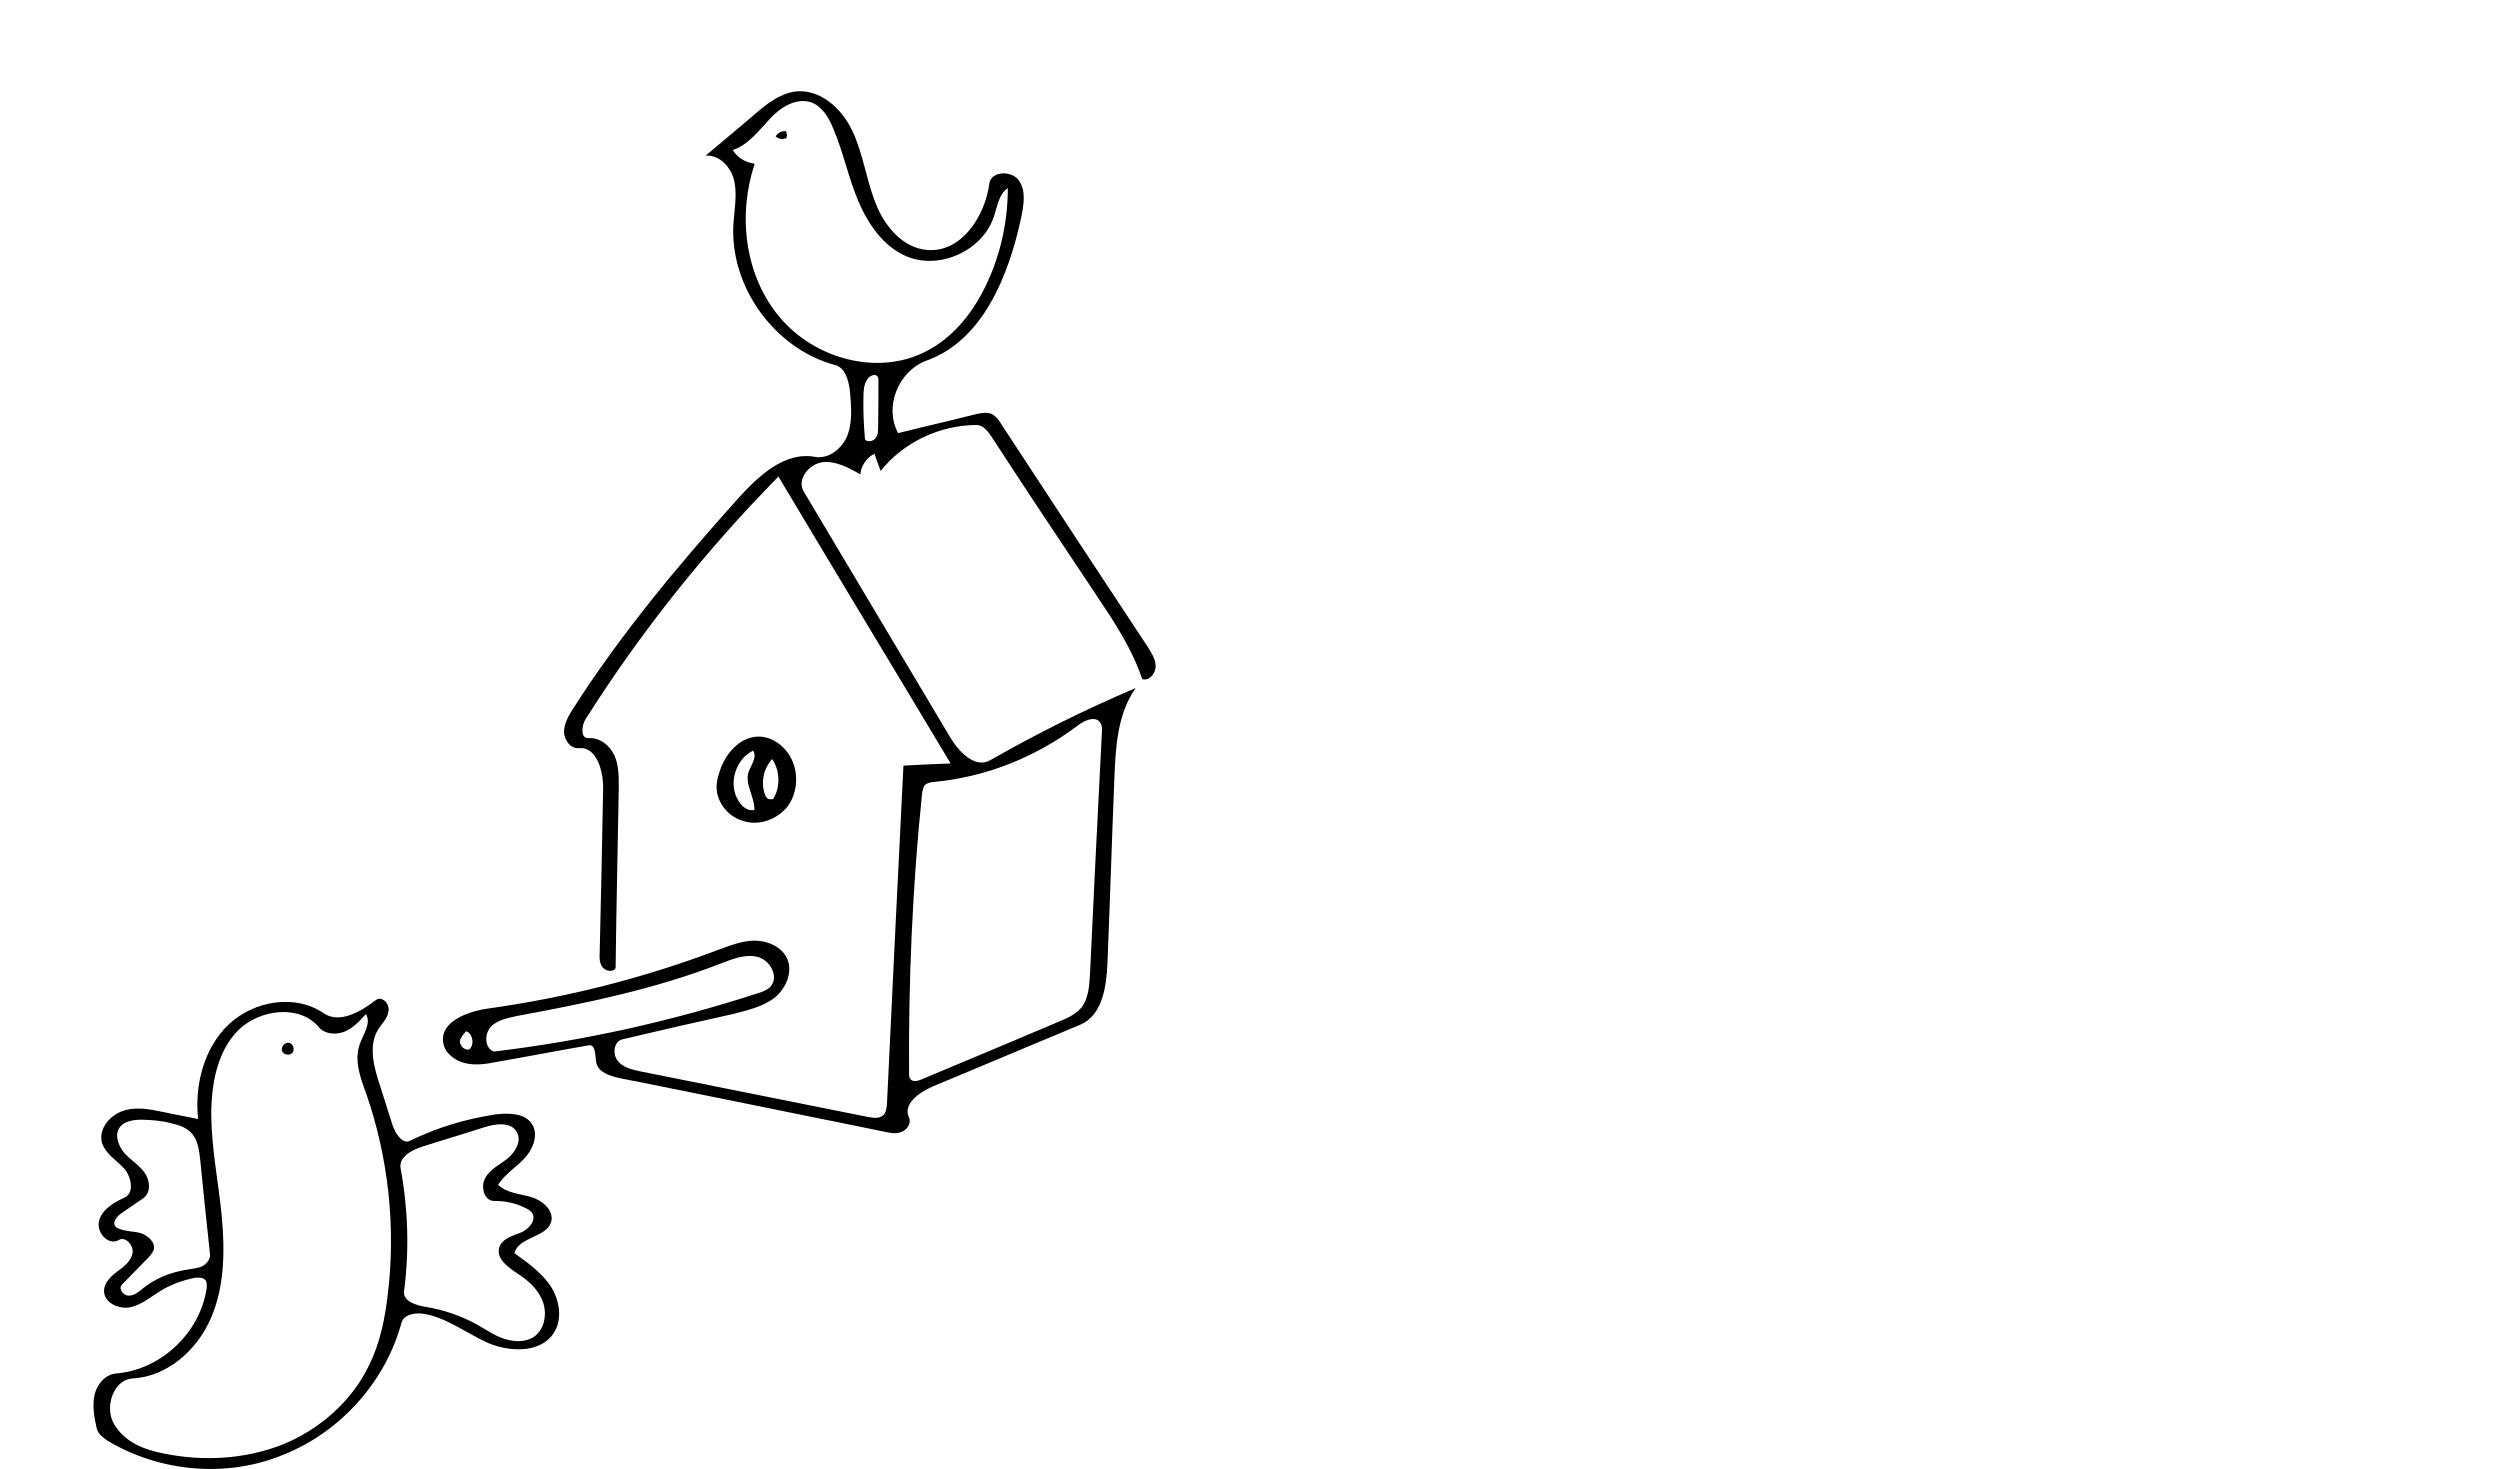 <?xml version="1.0" encoding="utf-8"?>
<!-- Generator: Adobe Illustrator 18.1.0, SVG Export Plug-In . SVG Version: 6.00 Build 0)  -->
<!DOCTYPE svg PUBLIC "-//W3C//DTD SVG 1.1//EN" "http://www.w3.org/Graphics/SVG/1.1/DTD/svg11.dtd">
<svg version="1.1" id="Layer_1" xmlns="http://www.w3.org/2000/svg" xmlns:xlink="http://www.w3.org/1999/xlink" x="0px" y="0px"
	 width="800px" height="470px" viewBox="0 0 800 470" enable-background="new 0 0 800 470" xml:space="preserve">
<g>
	<path d="M287.4,138.6c8.3-2.1,16.4-3.9,24.6-6c1.9-0.4,3.9-0.9,5.6,0c1.1,0.7,2,1.7,2.6,2.8c15.7,24,31.4,47.9,47.2,71.8
		c1.2,2,2.5,3.9,2.4,6.2c-0.1,2.3-2.2,4.6-4.3,3.9c-3.2-9.6-8.8-18.1-14.5-26.6c-11.3-16.9-22.7-34-33.8-51.1
		c-1.1-1.6-2.5-3.5-4.6-3.6c-11.8,0-23.5,5.5-30.8,14.7c-0.7-1.9-1.3-3.7-2-5.5c-2.4,1.2-4.3,3.8-4.5,6.6c-3.8-2.2-8-4.4-12.2-3.9
		c-4.3,0.7-8.2,5.5-5.9,9.4c15.6,26.2,31.3,52.5,46.9,78.7c2.7,4.6,8,10,12.7,7.3c15.1-8.6,30.7-16.4,46.6-23.1
		c-5.8,8.2-6.4,18.8-6.8,28.8c-0.8,19.6-1.4,39.3-2.2,58.9c-0.3,7.7-1.6,17-8.7,20c-15.7,6.6-31.5,13.2-47.3,19.8
		c-4.3,1.9-9.6,5.6-7.5,10c0.8,1.7-0.7,3.9-2.4,4.5c-1.9,0.8-3.8,0.3-5.7-0.1c-28.2-5.7-56.3-11.5-84.5-17.1c-3.2-0.7-6.9-1.9-7.5-5
		c-0.4-2.2-0.1-5.8-2.4-5.5c-9.8,1.7-19.6,3.6-29.4,5.3c-3.4,0.7-6.9,1.2-10.2,0.4c-3.3-0.8-6.6-3.3-7-6.7c-0.9-6.7,8-9.9,14.6-10.8
		c24.9-3.5,49.5-9.7,73-18.6c3.9-1.4,8-3.1,12.1-3.1c4.2,0,8.7,2,10.4,5.8c1.9,4.3-0.4,9.6-4.2,12.6c-3.7,2.8-8.6,3.9-13.2,5.1
		c-11.8,2.6-23.6,5.3-35.4,8.1c-2.7,0.7-3.2,4.7-1.4,6.9c1.7,2.2,4.7,2.8,7.5,3.4c24.2,4.8,48.2,9.7,72.4,14.5
		c2,0.4,4.4,0.7,5.5-1.1c0.5-0.8,0.5-1.7,0.7-2.5c1.7-36.3,3.5-72.5,5.3-108.8c5-0.3,10.1-0.5,15.1-0.7
		c-18.3-30.6-36.8-61.1-55.1-91.8c-23.2,23.6-44,49.6-61.7,77.6c-1.4,2.2-1.6,6.3,0.9,6.1c3.6-0.3,6.9,2.4,8.4,5.7
		c1.4,3.3,1.3,7,1.3,10.6c-0.3,19.1-0.8,38.3-1,57.3c-0.8,1.4-3.2,1-4.2-0.3c-1-1.3-1-3.1-0.9-4.7c0.4-17.4,0.8-34.8,1.1-52.3
		c0.1-5.7-2-13.6-7.7-13.1c-2.6,0.3-4.8-2.5-4.8-5.2c0-2.6,1.4-5.1,2.8-7.3c15.4-24.1,33.8-46.1,52.8-67.3
		c6.6-7.3,15-15.2,24.7-13.4c4.5,0.8,8.9-2.8,10.5-7.2c1.5-4.3,1.1-9.1,0.7-13.6c-0.4-3.5-1.4-7.7-4.8-8.6
		c-19.4-5.2-33.8-25.2-32.5-45.3c0.3-4.4,1.2-9.1,0.3-13.4c-0.9-4.4-4.6-8.6-9.2-8.3c5.3-4.5,10.7-8.9,15.9-13.4
		c3.7-3.2,7.7-6.3,12.6-7.1c8-1,15.1,5.3,18.5,12.7c3.4,7.2,4.4,15.4,7.3,22.8c2.8,7.4,8.8,14.7,16.8,15.2
		c10.7,0.8,18.3-10.7,19.7-21.3c0.5-3.9,7-4.3,9.4-1c2.4,3.3,1.6,7.9,0.8,11.8c-4,18.8-12.4,39.7-30.6,46
		C287.3,119,282.9,130.4,287.4,138.6 M344.7,232.3c-13.3,10-29.1,16.3-45.6,17.9c-1.2,0.1-2.5,0.3-3.3,1.2c-0.4,0.7-0.5,1.4-0.7,2.2
		c-3.1,29.8-4.4,59.8-4.2,89.8c0,0.8,0,1.4,0.5,2c0.8,0.9,2.4,0.5,3.5,0c14.7-6.1,29.3-12.3,44-18.5c2.5-1,5.1-2.2,7-4.3
		c2.4-2.9,2.7-7.1,2.9-11c1.2-25.8,2.5-51.5,3.8-77.2c0.1-1,0.1-2.3-0.5-3.1C350.6,228.9,347,230.5,344.7,232.3 M234.5,48
		c1.4,2.4,4,4,7,4.4c-5.5,16.5-3.2,35.8,8,49.1c11.1,13.3,31.3,18.9,46.7,11c9.2-4.6,15.8-13.3,20-22.7c4.2-9.3,6.3-19.4,6.3-29.6
		c-2.7,1.7-3.3,5.5-4.3,8.6C314.9,80,300.8,86.6,290,82c-7.4-3.2-12.3-10.4-15.4-17.8c-3.1-7.3-4.7-15.4-7.9-22.9
		c-1.4-3.5-3.5-7.2-7-8.5c-4.8-1.7-10,1.5-13.4,5.3C242.7,41.9,239.4,46.4,234.5,48 M158,336.5c28.6-3.4,56.9-9.7,84.3-18.6
		c1.6-0.5,3.5-1.1,4.5-2.5c2.4-3.2-0.5-8.2-4.4-9.2c-3.9-1-8,0.7-11.7,2.1c-21,8.2-43,12.7-65.2,16.8c-3.1,0.7-6.2,1.2-8.5,3.5
		C155,331,155,335.3,158,336.5 M281.1,121.7c0-0.4,0-0.8-0.2-1.1c-0.7-1.2-2.5-0.5-3.4,0.8c-1.1,1.7-1.2,3.8-1.2,5.8
		c-0.1,4.4,0.1,8.9,0.5,13.4c0.8,1,2.5,0.7,3.4-0.4c0.8-1,0.8-2.4,0.8-3.8C281.1,131.4,281.1,126.6,281.1,121.7 M147.4,332.4
		c-0.9,1.6,1,3.9,2.8,3.4c1.7-1.6,1.1-5-1-5.8C148.5,330.7,147.8,331.5,147.4,332.4L147.4,332.4z"/>
	<path d="M229.3,251.8c0-1.4,0.3-2.8,0.8-4.3c1.6-5.8,6.3-11.7,12.6-11.8c4.7,0,9.1,3.5,10.9,7.9c2,4.7,1.4,10.5-1.6,14.5
		c-3.1,3.9-8.6,6.1-13.5,4.8C233.2,261.7,229.3,256.9,229.3,251.8 M241.4,259.2c0.2-4-3.1-8.2-1.9-12c0.8-2.4,2.9-4.9,1.5-7
		c-5.5,2.6-8,10.4-4.9,15.7C237.1,257.8,239.1,259.7,241.4,259.2 M244.7,254c0.2,0.7,0.5,1.3,1.1,1.6c0.5,0.2,1.1,0.2,1.6,0.1
		c2.4-3.8,2.2-9.1-0.3-12.8C244.4,245.8,243.4,250.2,244.7,254z"/>
	<path d="M251.5,42c0.3,0.7,0.4,1.3,0.2,2.1c-1.1,0.7-2.6,0.4-3.5-0.5C249,42.4,250.3,41.8,251.5,42L251.5,42z"/>
	<g>
		<path d="M93.5,337c0.9-1,0.4-2.9-0.9-3.3c-1.3-0.3-2.7,1.1-2.4,2.4C90.5,337.5,92.5,337.9,93.5,337z"/>
		<path d="M37.3,439.5c14.2-1.2,26.7-13,28.8-27.1c0.1-1,0.2-2.1-0.4-2.8c-0.8-0.9-2.2-0.8-3.3-0.7c-3.7,0.7-7.3,2-10.6,3.9
			c-3.3,2-6.2,4.6-10,5.5c-3.7,0.8-8.6-1.4-8.5-5.3c0-2.5,2.2-4.6,4.2-6.1c2.1-1.5,4.4-3.3,4.9-5.8c0.5-2.5-2.2-5.6-4.4-4.3
			c-3.2,2-7.3-2.4-6.3-6.1c0.9-3.6,4.5-5.8,8-7.4c3.4-1.4,2.4-6.7,0-9.4c-2.4-2.6-6-4.7-7.1-8.3c-1.1-4.3,2.4-8.6,6.7-10.1
			s8.8-0.5,13.2,0.4c3.6,0.8,7.3,1.4,10.9,2.2c-1.2-10.9,1.9-22.8,9.8-30.3c8.1-7.6,21.3-9.8,30.3-3.6c5.1,3.5,11.9-0.4,16.8-4.2
			c1.9-1.4,4.5,1.2,4,3.6c-0.3,2.4-2.2,4-3.4,6c-3.1,5.3-1.2,12.1,0.8,18.1c1.3,4.2,2.7,8.4,4,12.6c0.9,2.6,3.2,6,5.6,4.7
			c8.6-4.2,17.9-7,27.4-8.4c4.2-0.5,9.4-0.4,11.6,3.2c2.1,3.4,0.2,8-2.4,10.8c-2.6,2.8-6.2,5-8.5,8.5c2.5,2.6,6.8,2.9,10.4,3.9
			c3.6,1,7.5,4.2,6.6,7.9c-1.3,5.1-10.4,4.8-11.8,10.1c4.3,3.1,8.7,6.2,11.7,10.7c2.8,4.5,3.8,10.6,0.8,15c-4.2,6.3-13.9,6-20.8,3.1
			c-7-3.1-13.3-8.2-20.8-9.4c-2.7-0.4-6.2,0.2-7,2.8c-5.1,18.9-19.5,35-37.8,42.3c-18,7.5-39.6,5.6-56.3-4.5
			c-1.4-0.9-2.9-2.1-3.4-3.7c-0.8-3.5-1.5-7.2-0.8-10.7C30.9,443.1,33.7,439.7,37.3,439.5 M52.3,465.1c12.6,2.6,26,1.9,38-2.8
			c11.9-4.8,22.3-13.9,27.8-25.4c3.5-7.1,5.1-14.9,6-22.8c2.6-21.5,0.2-43.6-6.9-64.1c-1.9-5.1-3.9-10.7-2.1-15.8
			c1.1-3.2,3.8-6.7,2-9.7c-2,2.2-4,4.4-6.8,5.6c-2.7,1.1-6.2,0.9-8.2-1.3c-6.1-7.5-19-5.9-25.9,0.9c-6.8,6.9-8.6,17.4-8.6,27.2
			c0.1,11,2.4,21.9,3.4,32.7c1,11,0.8,22.5-3.6,32.4c-4.4,10.1-13.9,18.5-24.9,19.1c-6.2,0.3-9.2,9.2-6,14.6
			C39.9,461.5,46.1,463.9,52.3,465.1 M158.1,384.3c-3.2,0-4.4-4.6-2.8-7.4c1.6-2.8,4.7-4.3,7.2-6.2c2.4-2.1,4.5-5.5,2.9-8.4
			c-1.9-3.5-7-2.7-10.7-1.5c-6.4,2.1-13,4-19.5,6.1c-3.5,1.1-7.7,3.4-7,7c2.4,13,2.8,26.2,1.1,39.3c-0.4,3.2,3.8,4.5,6.9,5
			c5.7,0.9,11.5,2.9,16.5,5.7c2.7,1.5,5.5,3.5,8.6,4.5c3.1,1,6.6,1.2,9.4-0.5c3.5-2.3,4.4-7.2,3.1-11.1c-1.3-3.9-4.5-6.9-8.1-9.2
			c-3.1-2.1-7.1-4.8-5.9-8.5c0.8-2.6,4-3.6,6.7-4.6c2.5-1,5.3-3.9,3.8-6.3c-0.5-0.8-1.4-1.3-2.3-1.7
			C164.8,384.9,161.6,384.3,158.1,384.3 M49.2,399.9c-0.3,0.9-0.9,1.6-1.6,2.4c-2.8,2.9-5.7,5.8-8.6,8.8c-1.2,1.2,0.4,3.5,2.2,3.5
			c1.8,0,3.2-1.2,4.5-2.3c4-3.2,8.9-5.2,14.1-6c1.6-0.3,3.4-0.4,4.9-1.1c1.5-0.8,2.7-2.3,2.5-3.9C66.1,391,65,380.9,64,370.5
			c-0.3-2.5-0.7-5.3-2.3-7.4c-1.6-2.2-4.4-3.1-7.1-3.7c-2.9-0.8-6-1-9.2-1.1c-2.6,0-5.7,0.4-7.2,2.6c-1.6,2.4-0.3,5.9,1.7,8.2
			c2.1,2.2,4.7,3.8,6.4,6.2c1.7,2.4,2.1,6.3-0.4,8.1c-2.4,1.6-4.6,3.2-7,4.8c-1.3,0.9-2.8,2.5-2.2,3.9c0.3,0.7,0.9,0.9,1.4,1.1
			c2.2,0.9,4.7,0.8,7,1.4C47.3,395.4,49.8,397.5,49.2,399.9z"/>
	</g>
</g>
<g>
</g>
<g>
</g>
<g>
</g>
<g>
</g>
<g>
</g>
<g>
</g>
<g>
</g>
<g>
</g>
<g>
</g>
<g>
</g>
<g>
</g>
<g>
</g>
<g>
</g>
<g>
</g>
<g>
</g>
</svg>
